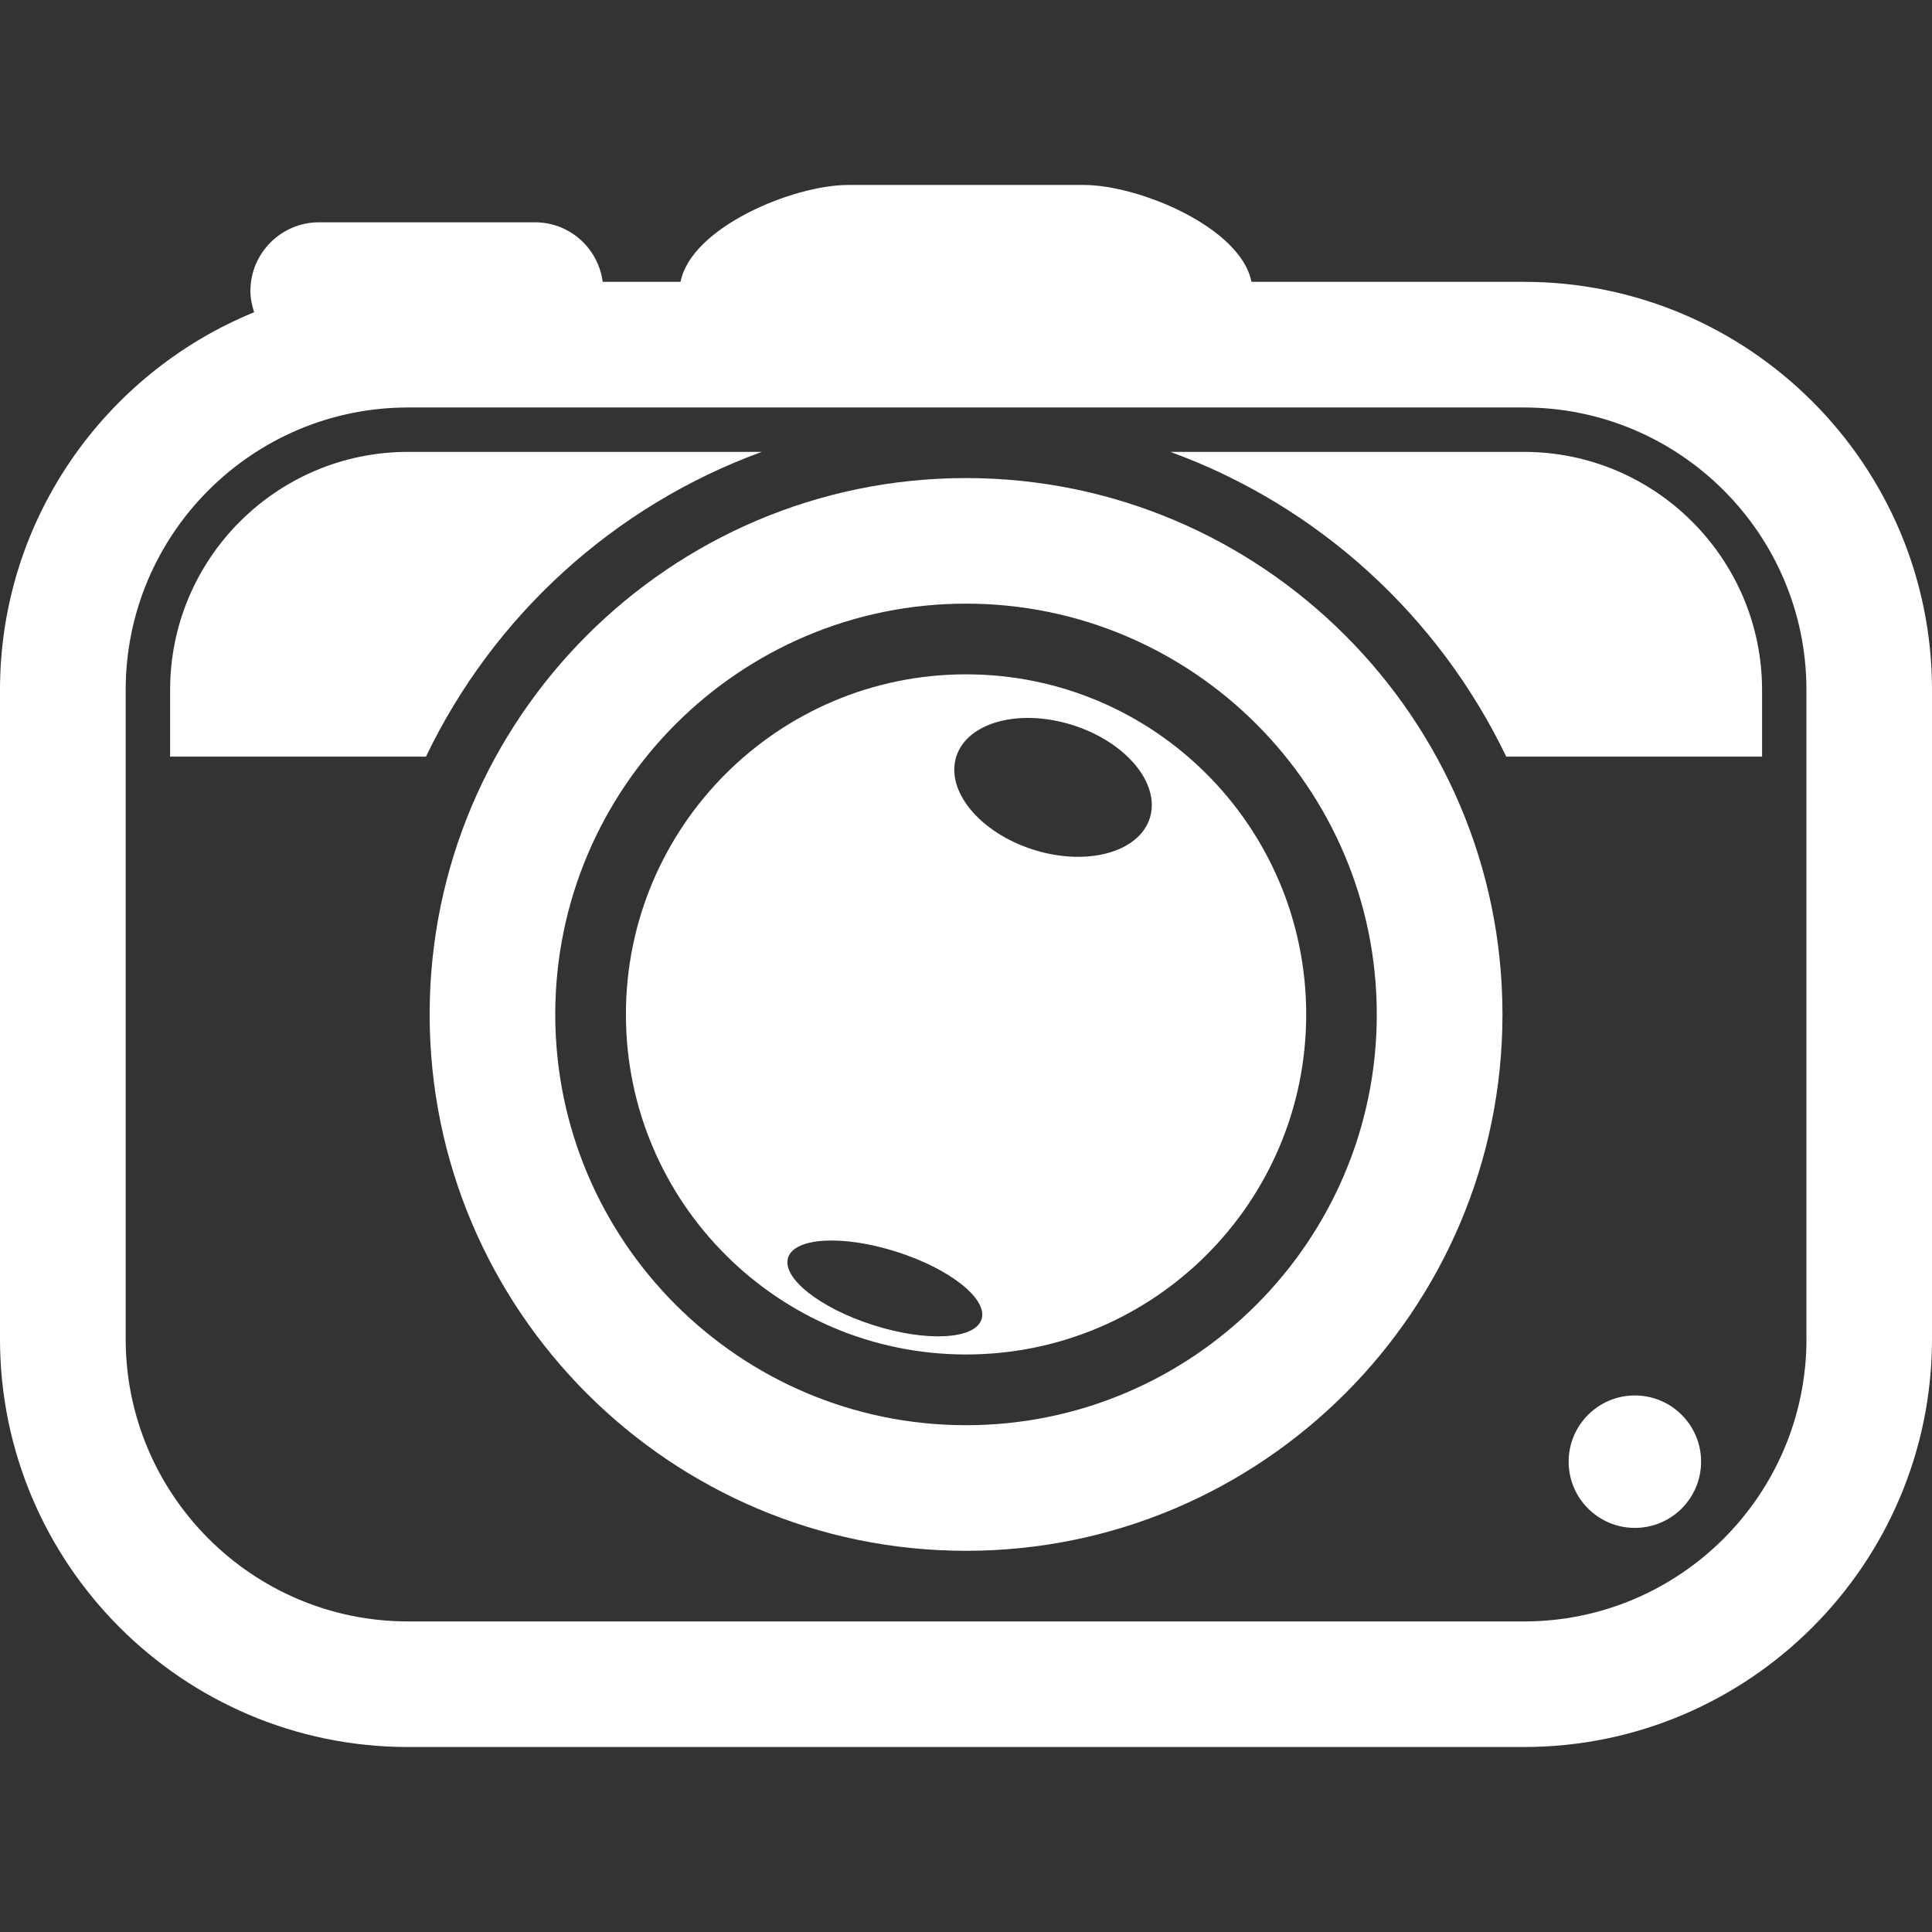 <?xml version="1.0"?>
<svg xmlns="http://www.w3.org/2000/svg" xmlns:xlink="http://www.w3.org/1999/xlink" version="1.1" id="Capa_1" x="0px" y="0px" width="512px" height="512px" viewBox="0 0 50.912 50.912" style="enable-background:new 0 0 50.912 50.912;" xml:space="preserve" class=""><rect x="0" y="0" width="50.912" height="50.912" fill="#333333" stroke="none"/><g><g>
	<g>
		<path d="M20.073,11.908h-9.322c-3.457,0-6.268,2.812-6.268,6.27v1.761h6.742C13.002,16.231,16.178,13.329,20.073,11.908z" data-original="#000000" class="active-path" data-old_color="#000000" fill="#FFFFFF"/>
		<path d="M40.161,11.908h-9.319c3.896,1.419,7.069,4.323,8.85,8.03h6.742v-1.76C46.43,14.722,43.617,11.908,40.161,11.908z" data-original="#000000" class="active-path" data-old_color="#000000" fill="#FFFFFF"/>
		<circle cx="43.082" cy="38.518" r="1.745" data-original="#000000" class="active-path" data-old_color="#000000" fill="#FFFFFF"/>
		<path d="M40.161,7.427h-7.183c-0.279-1.431-2.959-2.553-4.42-2.553h-6.205c-1.461,0-4.141,1.122-4.42,2.553h-2.051    c-0.117-0.886-0.867-1.569-1.785-1.569H8.41c-1,0-1.811,0.81-1.811,1.81c0,0.196,0.041,0.382,0.098,0.56    C2.773,9.833,0,13.686,0,18.179v17.105c0,5.931,4.822,10.753,10.75,10.753h29.41c5.929,0,10.752-4.822,10.752-10.753V18.178    C50.912,12.25,46.088,7.427,40.161,7.427z M47.604,35.285c0,4.104-3.338,7.443-7.442,7.443H10.753    c-4.104,0-7.441-3.339-7.441-7.443V18.179c0-4.104,3.338-7.441,7.441-7.441H40.16c4.105,0,7.443,3.338,7.443,7.441V35.285    L47.604,35.285z" data-original="#000000" class="active-path" data-old_color="#000000" fill="#FFFFFF"/>
		<path d="M25.457,17.77c-4.948,0-8.963,4.013-8.963,8.962c0,4.948,4.015,8.961,8.963,8.961c4.949,0,8.964-4.012,8.964-8.961    C34.42,21.781,30.406,17.77,25.457,17.77z M25.866,34.765c-0.17,0.534-1.451,0.604-2.858,0.153    c-1.406-0.448-2.41-1.243-2.24-1.777c0.17-0.534,1.449-0.604,2.856-0.155C25.032,33.433,26.036,34.23,25.866,34.765z     M30.299,21.561c-0.291,0.906-1.666,1.275-3.074,0.828c-1.406-0.449-2.313-1.546-2.025-2.452c0.289-0.906,1.664-1.276,3.072-0.828    C29.68,19.558,30.588,20.654,30.299,21.561z" data-original="#000000" class="active-path" data-old_color="#000000" fill="#FFFFFF"/>
		<path d="M25.457,12.598c-7.795,0-14.135,6.34-14.135,14.134c0,7.795,6.34,14.135,14.135,14.135c7.793,0,14.136-6.34,14.136-14.135    C39.593,18.938,33.25,12.598,25.457,12.598z M25.457,37.557c-5.971,0-10.825-4.856-10.825-10.825s4.854-10.825,10.825-10.825    c5.97,0,10.824,4.856,10.824,10.825S31.426,37.557,25.457,37.557z" data-original="#000000" class="active-path" data-old_color="#000000" fill="#FFFFFF"/>
	</g>
</g></g> </svg>
